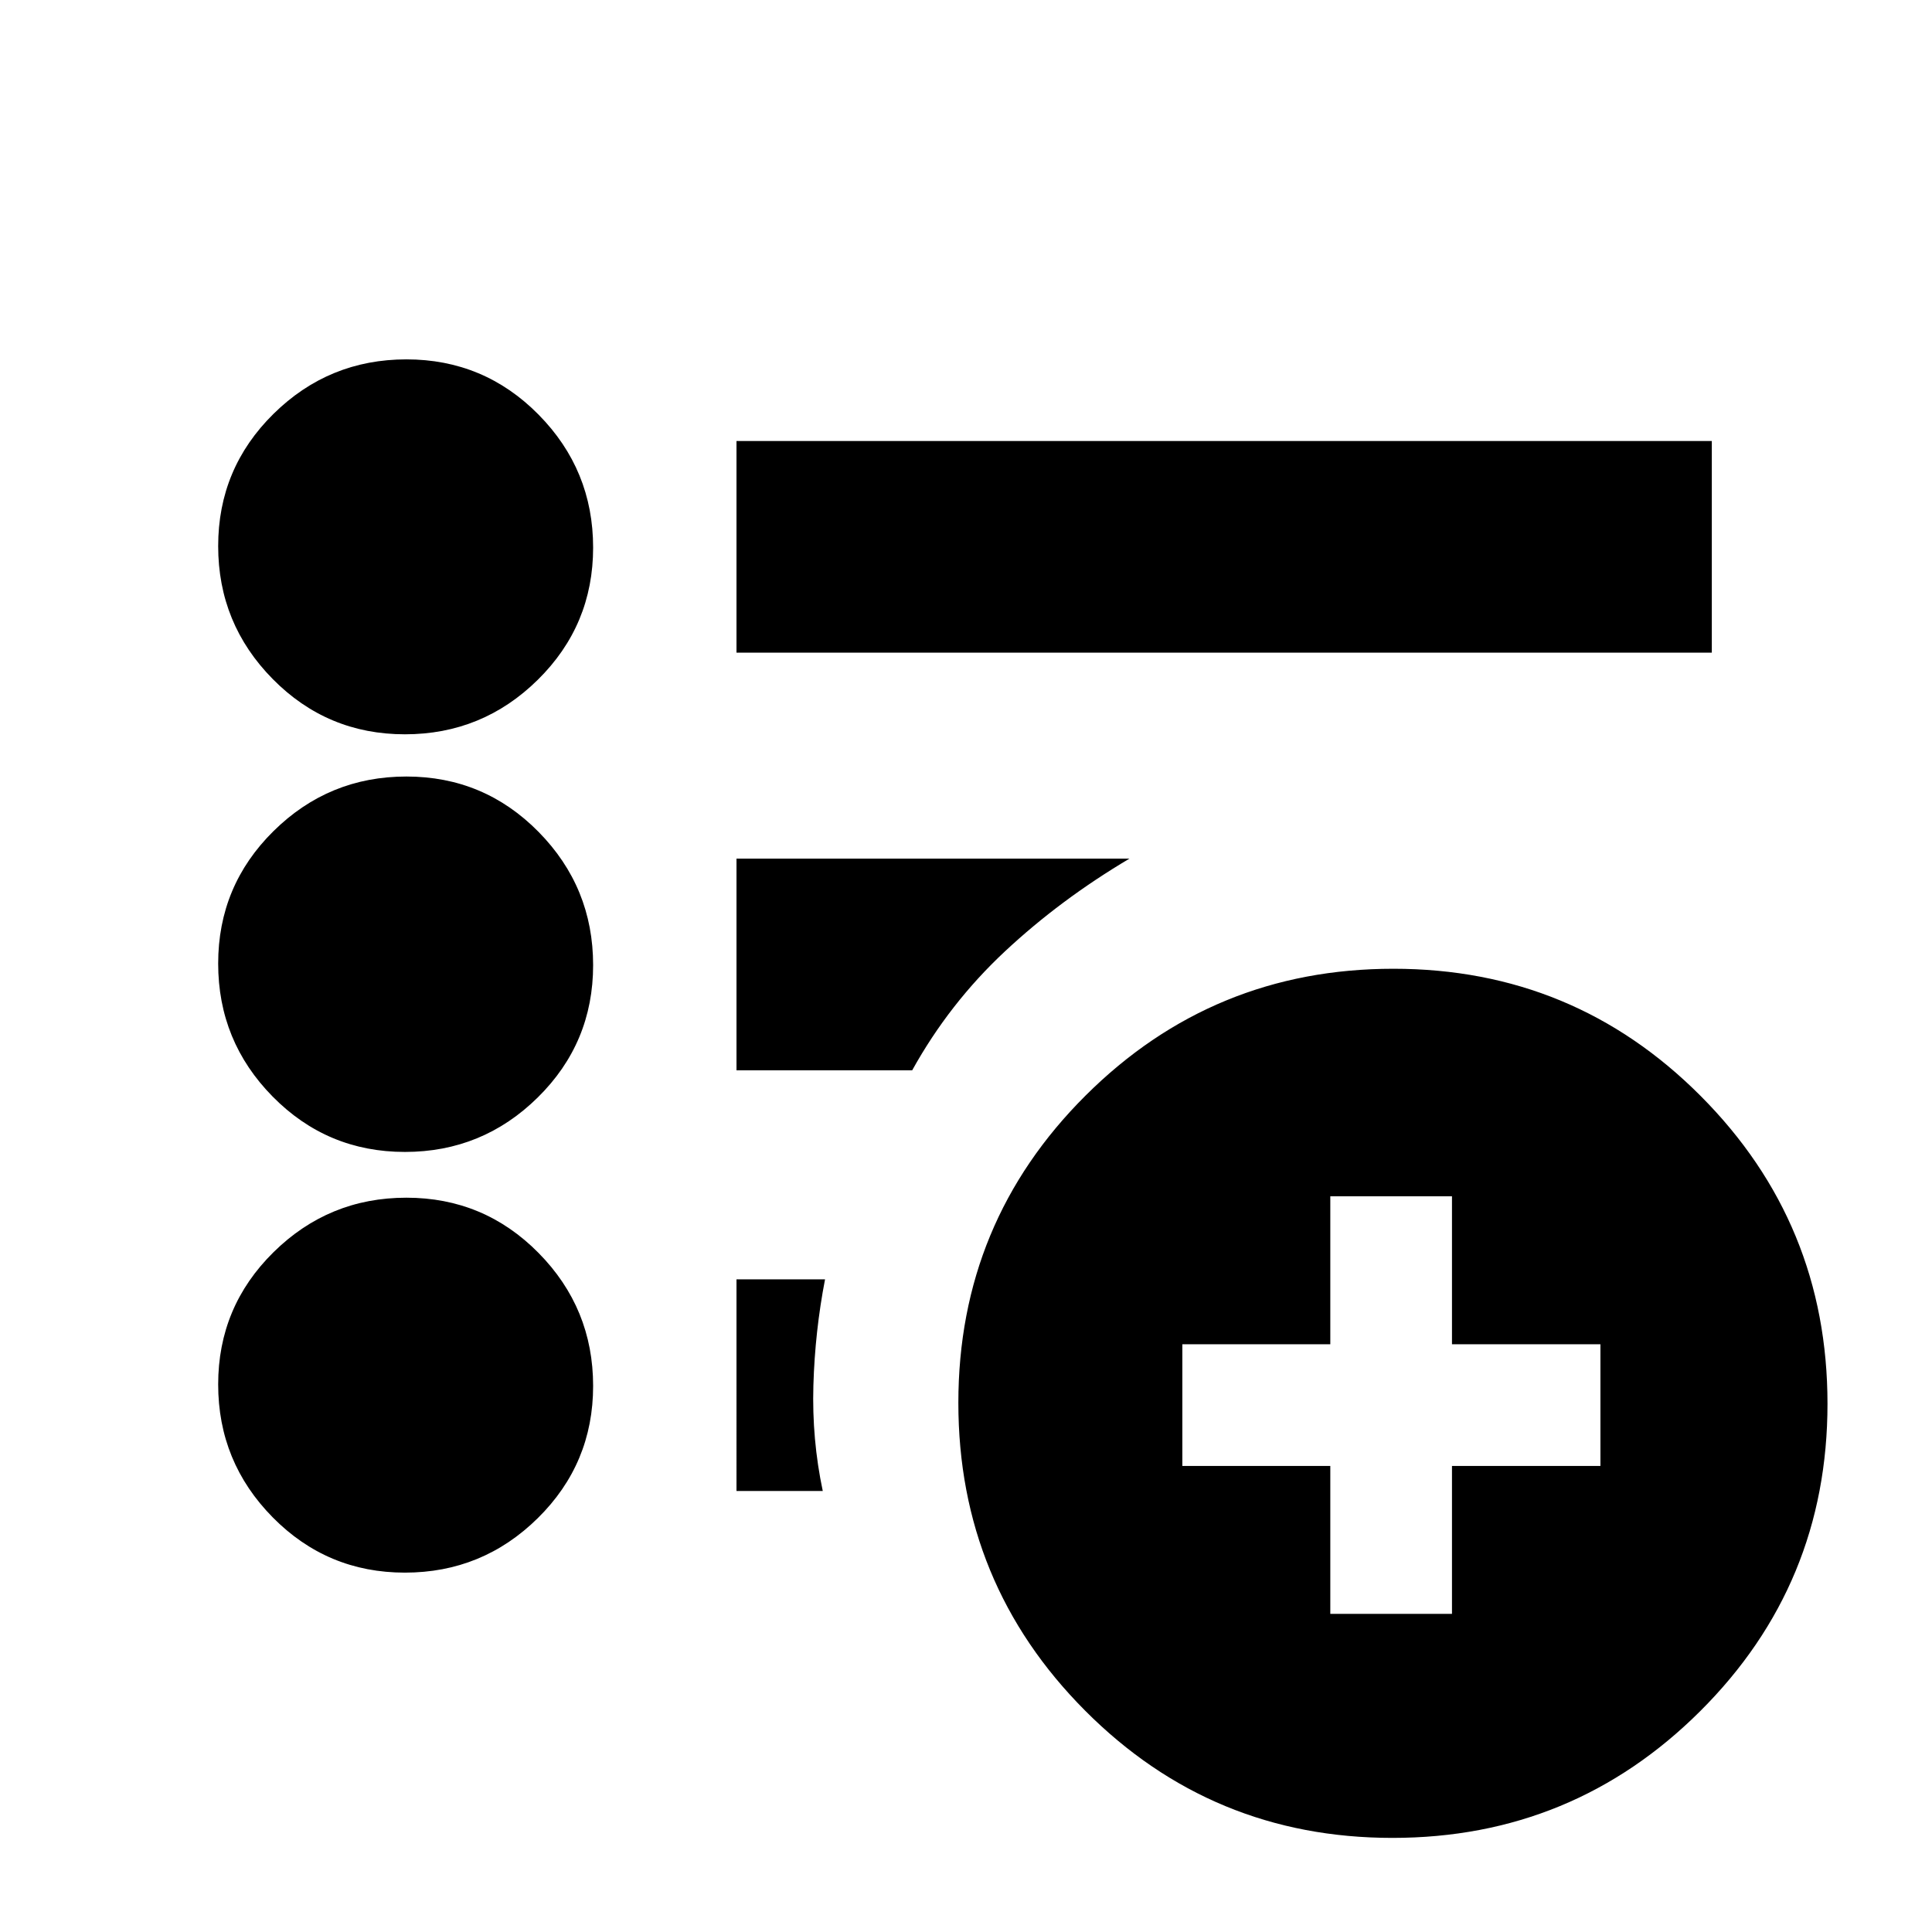<svg xmlns="http://www.w3.org/2000/svg" height="20" viewBox="0 -960 960 960" width="20"><path d="M661.02-158.07h60.46v-73.52h73.76v-60.45h-73.76v-73.53h-60.46v73.53H587.5v60.45h73.52v73.52Zm30.87 111.31q-89.71 0-152.7-63.23-62.99-63.23-62.99-152.94 0-89.71 63.23-152.71 63.23-62.99 152.94-62.99 89.71 0 152.7 63.23 63 63.23 63 152.94 0 89.71-63.23 152.7-63.23 63-152.95 63ZM365.96-635.7v-105.17h484.63v105.17H365.96ZM201.19-178.57q-38.58 0-65.68-27.47-27.1-27.47-27.1-66.05t27.48-65.68q27.47-27.1 66.05-27.1t65.68 27.47q27.1 27.48 27.1 66.06t-27.48 65.68q-27.47 27.09-66.05 27.09Zm0-209.04q-38.58 0-65.68-27.48-27.1-27.48-27.1-66.13 0-38.65 27.48-65.79 27.47-27.14 66.05-27.14t65.68 27.52q27.1 27.53 27.1 66.18 0 38.65-27.48 65.74-27.47 27.1-66.05 27.1Zm0-207.52q-38.58 0-65.68-27.47-27.1-27.48-27.1-66.06t27.48-65.68q27.47-27.09 66.05-27.09t65.68 27.47q27.1 27.47 27.1 66.05t-27.48 65.68q-27.47 27.1-66.05 27.1Zm164.77 376V-324.3h44q-5 25.83-5.79 52.66-.78 26.84 4.66 52.51h-42.87Zm0-209.04v-105.18h195.26q-34.31 20.33-61.89 46.1-27.59 25.77-46.07 59.08h-87.3Z"/></svg>